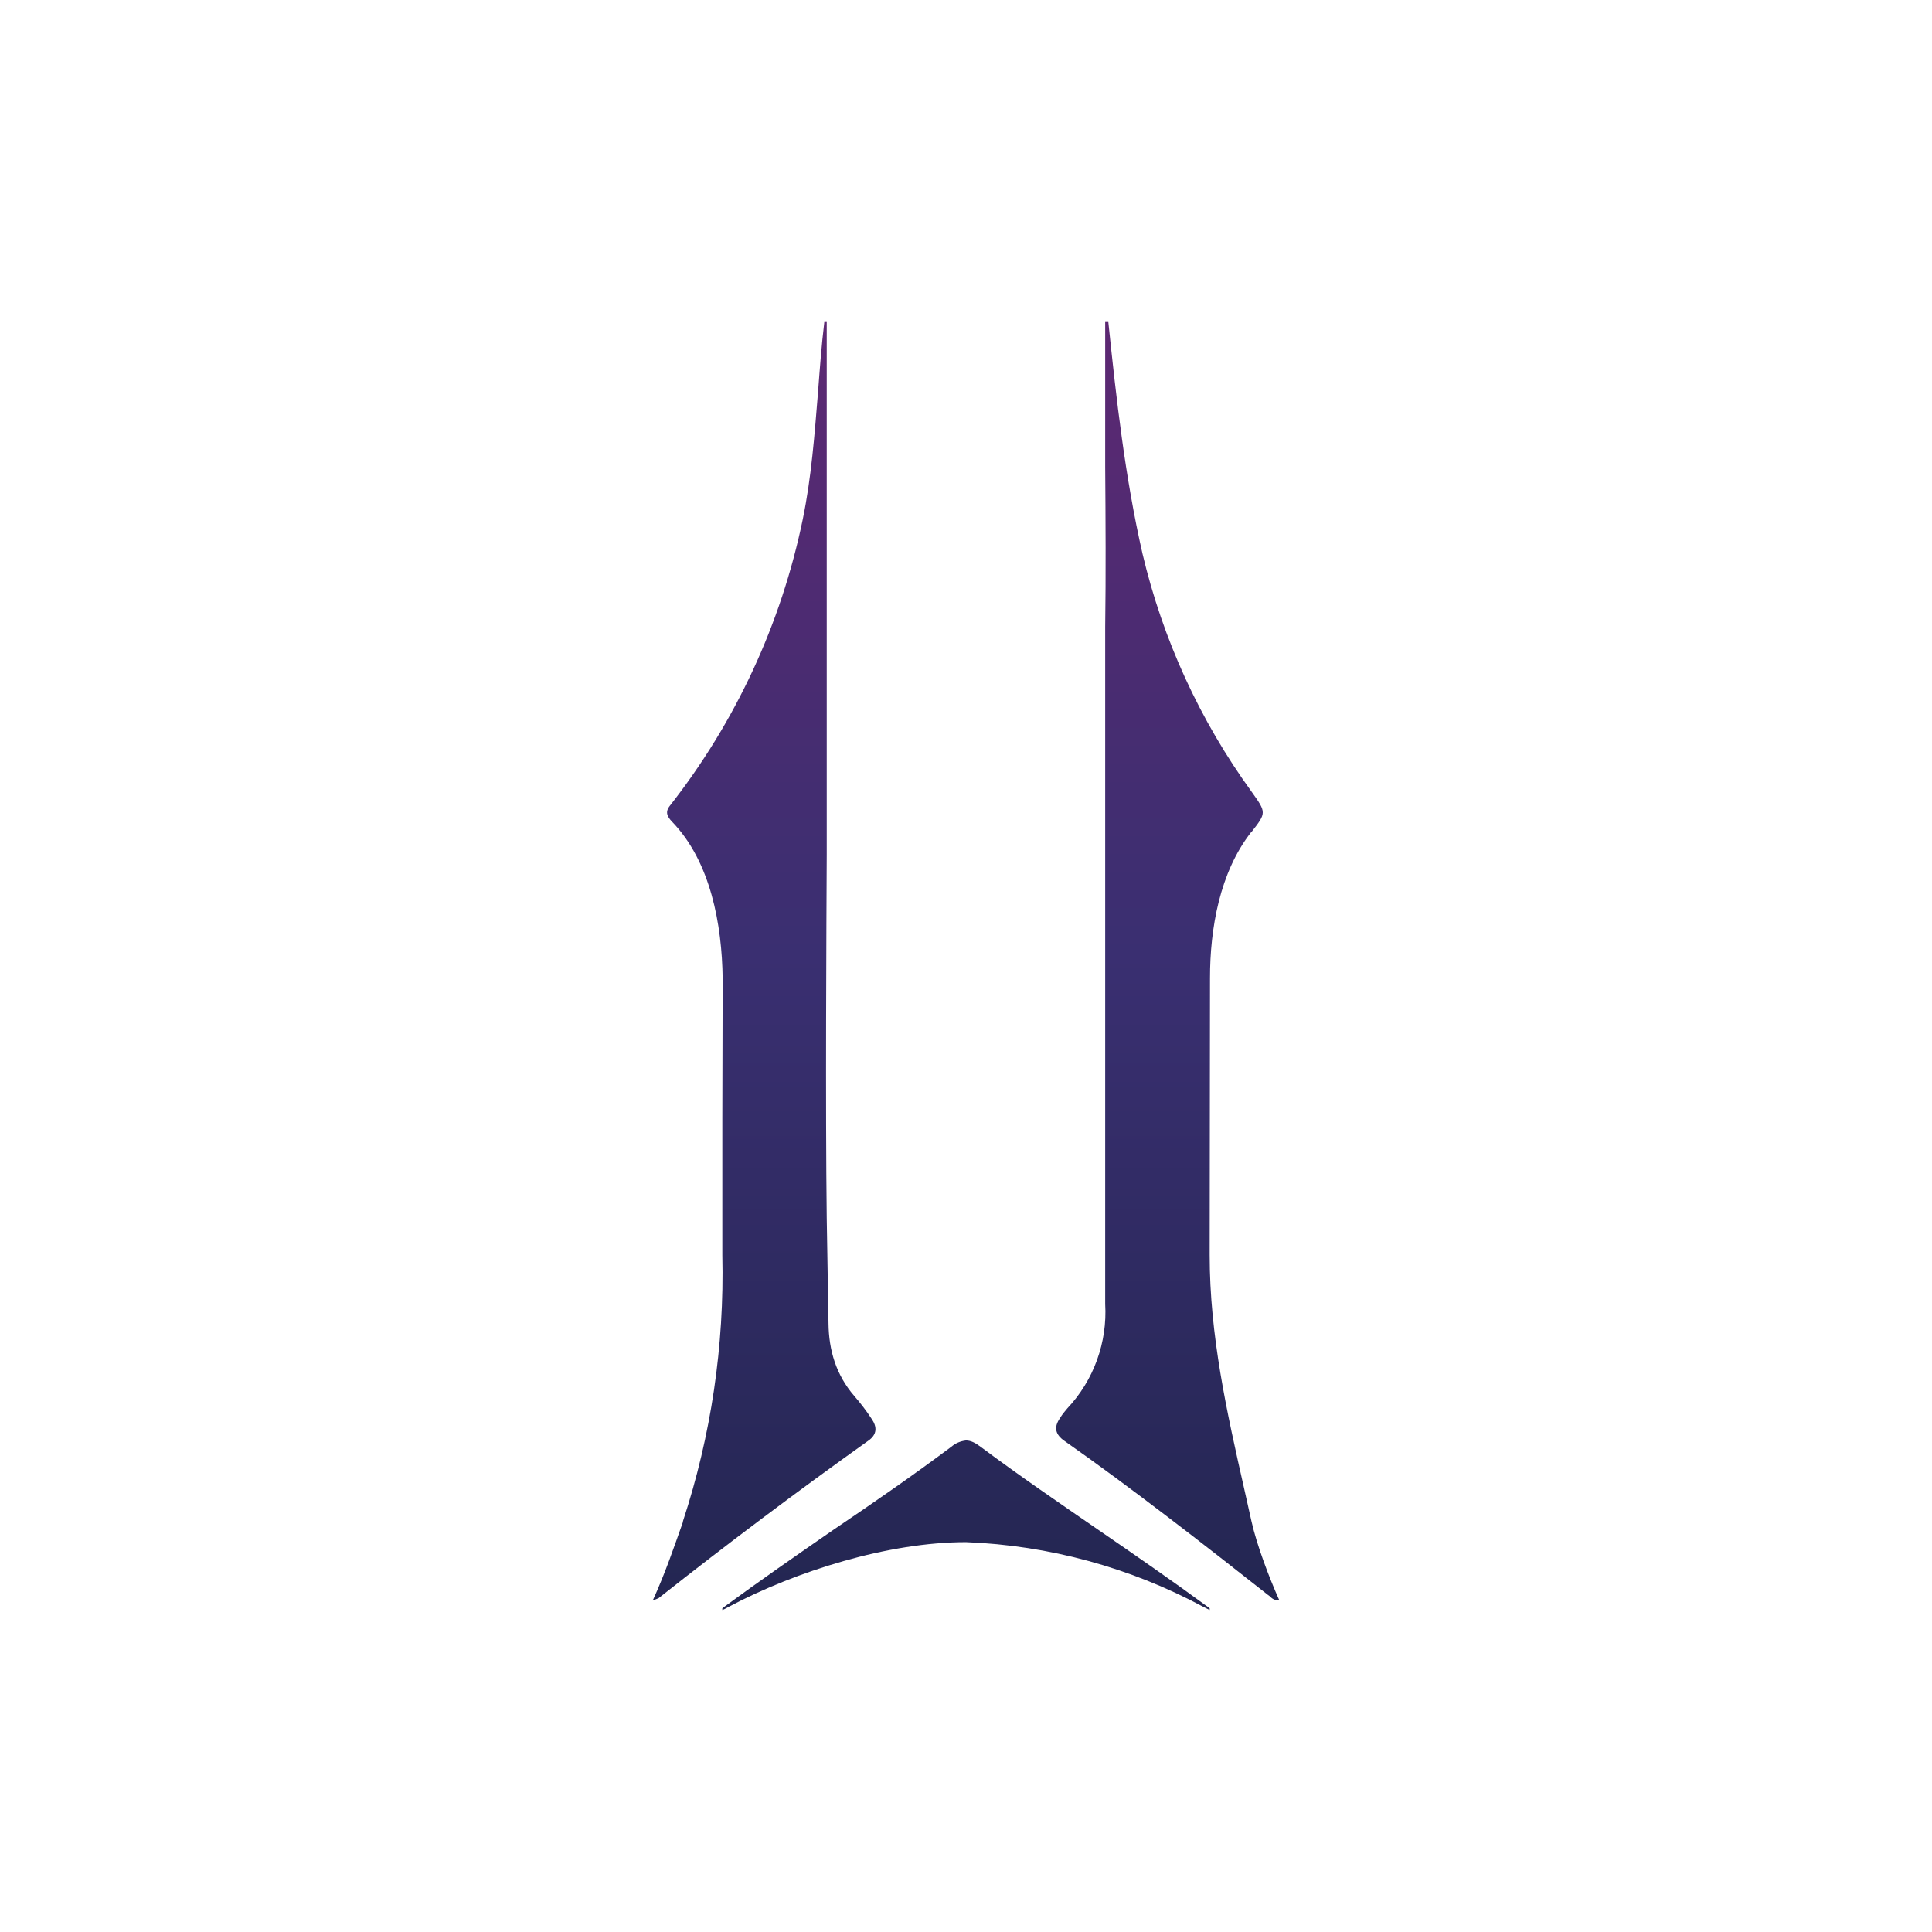 <svg width="24" height="24" viewBox="0 0 24 24" fill="none" xmlns="http://www.w3.org/2000/svg">
<path d="M8.346 10.205C8.29 10.145 8.259 10.089 8.32 10.011C9.138 8.968 9.704 7.75 9.972 6.452C10.08 5.929 10.119 5.397 10.162 4.869C10.184 4.579 10.205 4.29 10.24 4H10.27V10.616C10.266 11.451 10.253 13.773 10.27 15.131L10.283 15.909L10.292 16.441C10.296 16.774 10.387 17.081 10.612 17.341C10.69 17.431 10.763 17.526 10.828 17.626C10.897 17.725 10.897 17.821 10.785 17.898C9.901 18.528 9.033 19.18 8.181 19.853L8.108 19.883C8.264 19.542 8.372 19.221 8.484 18.906V18.897C8.834 17.832 8.999 16.715 8.973 15.593V13.894L8.977 12.151C8.968 11.49 8.83 10.703 8.346 10.205ZM13.729 13.31V7.788C13.738 7.135 13.734 6.465 13.729 5.799V4H13.768C13.868 4.964 13.976 5.929 14.192 6.876C14.444 7.943 14.905 8.95 15.55 9.838C15.732 10.093 15.732 10.097 15.55 10.331L15.541 10.339C15.152 10.837 15.031 11.533 15.031 12.151L15.027 15.589C15.027 16.592 15.239 17.535 15.459 18.508L15.546 18.897C15.611 19.187 15.762 19.589 15.892 19.879C15.831 19.883 15.801 19.857 15.771 19.827L15.753 19.814C14.975 19.2 14.041 18.473 13.228 17.903C13.107 17.821 13.089 17.73 13.167 17.617C13.193 17.574 13.224 17.535 13.258 17.496C13.421 17.323 13.546 17.119 13.627 16.896C13.708 16.673 13.743 16.436 13.729 16.199V13.302V13.31ZM8.973 20V19.978C9.431 19.641 9.894 19.321 10.357 19.001C10.85 18.668 11.338 18.331 11.818 17.972C11.869 17.928 11.933 17.901 12 17.894C12.06 17.894 12.117 17.924 12.181 17.972C12.661 18.331 13.15 18.664 13.639 19.001C14.106 19.321 14.568 19.641 15.027 19.978V20C15.018 19.996 15.009 19.991 15.001 19.987L14.949 19.961C14.04 19.472 13.031 19.197 12 19.157C11.036 19.157 9.89 19.516 9.051 19.961L9.003 19.987C8.993 19.991 8.983 19.996 8.973 20Z" fill="url(#paint0_linear_328_36203)"/>
<defs>
<linearGradient id="paint0_linear_328_36203" x1="12" y1="4" x2="12" y2="20" gradientUnits="userSpaceOnUse">
<stop stop-color="#5D2872"/>
<stop offset="0.49" stop-color="#3A2F71"/>
<stop offset="1" stop-color="#232651"/>
</linearGradient>
</defs>
</svg>
